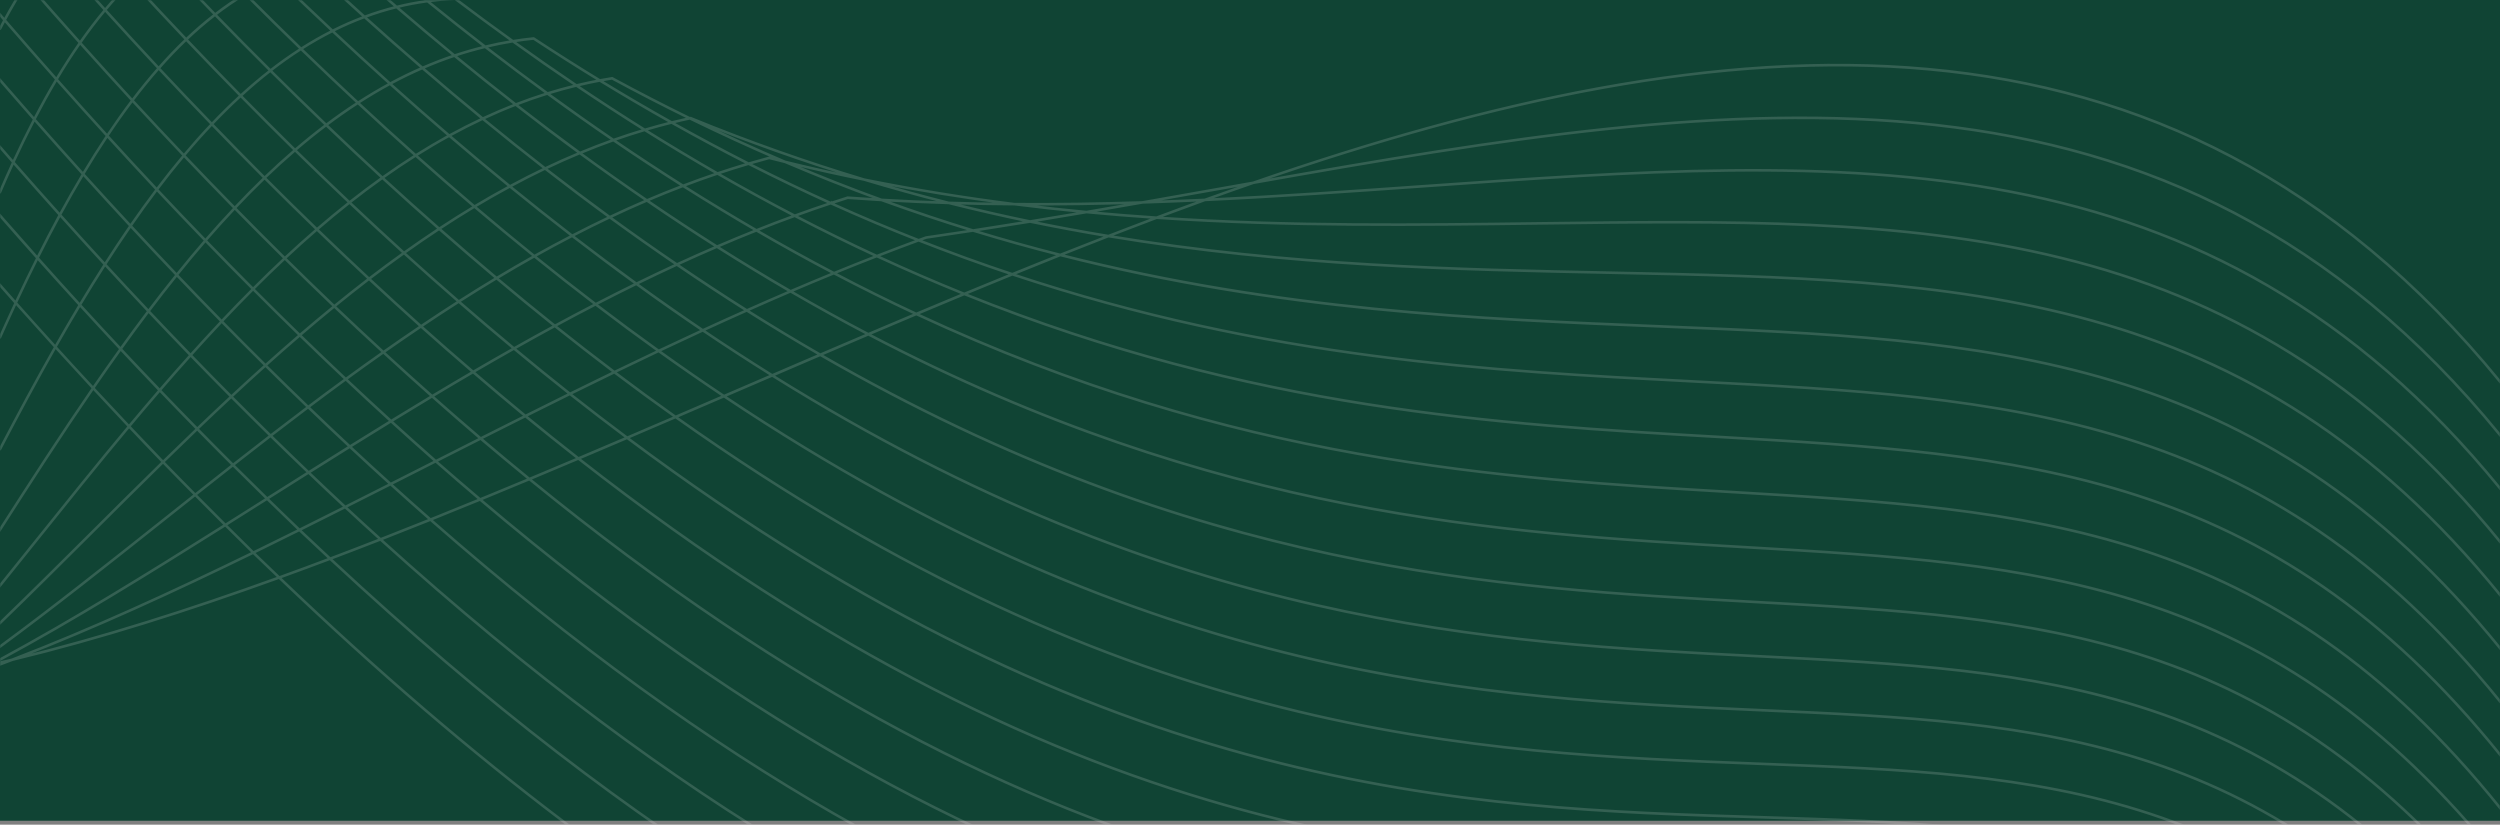 <?xml version="1.0"?>
<svg width="1440" height="475" xmlns="http://www.w3.org/2000/svg" xmlns:svg="http://www.w3.org/2000/svg">

 <rect width="100%" height="100%" fill="#808080" stroke="none"/>

 <g class="layer">
  <title>Layer 1</title>
  <rect fill="#104434" height="475" id="svg_1" width="1440" x="0" y="-2.25"/>
  <g id="svg_2" opacity="0.15">
   <mask height="475" id="mask0_707_7461" maskUnits="userSpaceOnUse" width="1440" x="0" y="0">
    <rect fill="#2F2D53" height="475" id="svg_3" width="1440"/>
   </mask>
   <g id="svg_4" mask="url(#mask0_707_7461)">
    <path d="m32.74,-90.45c6.75,-2.68 13.87,-4.31 21.12,-4.85c-5.96,-6.54 -11.92,-13.15 -17.93,-19.88c-10.2,-3.39 -19.65,-4.71 -28.44,-4.16c8.46,9.79 16.89,19.45 25.24,28.89m48.02,23.68c6.69,-2.22 13.62,-3.64 20.64,-4.21c-6.71,-6.96 -13.45,-14.05 -20.24,-21.27c-9.25,-2.3 -17.99,-3.13 -26.25,-2.62c8.67,9.55 17.29,18.91 25.85,28.1l0,0zm-18.89,8.75c5.79,-3.52 11.95,-6.39 18.37,-8.58c-8.59,-9.22 -17.24,-18.62 -25.95,-28.21c-7.26,0.5 -14.39,2.11 -21.16,4.78c9.64,10.89 19.22,21.57 28.74,32.01zm-16.99,12.62c5.13,-4.61 10.67,-8.75 16.55,-12.36c-9.54,-10.47 -19.14,-21.17 -28.8,-32.09c-6.4,2.61 -12.43,6.03 -17.93,10.2c10.14,11.68 20.2,23.1 30.19,34.25l-0.01,0zm84.44,2.31c6.48,-1.89 13.12,-3.16 19.83,-3.81c-7.55,-7.34 -15.13,-14.77 -22.77,-22.4c-7.88,-1.36 -15.9,-1.78 -23.89,-1.23c9.01,9.33 17.96,18.47 26.83,27.43l0,0.01zm-19.06,7.47c5.94,-2.98 12.14,-5.43 18.52,-7.32c-8.92,-9 -17.89,-18.18 -26.92,-27.54c-7.05,0.53 -14,1.91 -20.71,4.11c9.78,10.48 19.48,20.73 29.12,30.74l-0.01,0.01zm-17.75,10.75c5.48,-3.96 11.27,-7.48 17.3,-10.53c-9.65,-10.04 -19.37,-20.3 -29.18,-30.79c-6.43,2.17 -12.6,5.04 -18.41,8.56c10.17,11.16 20.27,22.09 30.29,32.76zm-16.54,13.76c5.08,-4.84 10.47,-9.34 16.14,-13.46c-10.02,-10.69 -20.13,-21.62 -30.32,-32.81c-5.88,3.61 -11.43,7.75 -16.56,12.36c10.32,11.55 20.57,22.86 30.74,33.91zm-15.43,16.47c4.73,-5.64 9.76,-11.03 15.07,-16.13c-10.18,-11.04 -20.43,-22.34 -30.75,-33.92c-5.38,4.86 -10.4,10.1 -15.03,15.67c10.32,11.71 20.55,23.17 30.71,34.38zm-14.45,18.88c4.58,-6.54 9.29,-12.71 14.13,-18.5c-10.15,-11.2 -20.39,-22.66 -30.71,-34.38c-4.91,5.94 -9.48,12.14 -13.71,18.58c10.17,11.68 20.27,23.11 30.29,34.3zm-13.58,21.06c4.31,-7.23 8.74,-14.11 13.29,-20.64c-10.01,-11.18 -20.11,-22.61 -30.28,-34.29c-4.34,6.61 -8.53,13.65 -12.57,21.14c9.93,11.5 19.78,22.76 29.55,33.79l0.01,0zm146.01,-64.85c6.15,-1.61 12.41,-2.78 18.72,-3.51c-8.48,-7.61 -16.99,-15.34 -25.6,-23.31c-7.09,-0.69 -14.22,-0.72 -21.31,-0.12c9.45,9.19 18.84,18.17 28.17,26.94l0.02,0zm-18.96,6.46c5.97,-2.54 12.11,-4.65 18.37,-6.32c-9.35,-8.78 -18.78,-17.79 -28.29,-27.04c-6.73,0.63 -13.4,1.88 -19.9,3.75c10.02,10.1 19.97,20.02 29.82,29.61zm-18.2,9.27c5.7,-3.41 11.62,-6.43 17.71,-9.05c-9.87,-9.63 -19.84,-19.56 -29.87,-29.67c-6.4,1.88 -12.61,4.31 -18.57,7.29c10.32,10.72 20.57,21.2 30.73,31.44l0,-0.01zm-17.44,11.88c5.43,-4.21 11.1,-8.09 16.99,-11.63c-10.16,-10.21 -20.41,-20.69 -30.75,-31.46c-6.04,3.05 -11.83,6.56 -17.32,10.52c10.45,11.12 20.81,21.98 31.08,32.58l0,-0.01zm-16.66,14.3c5.19,-4.94 10.61,-9.61 16.27,-14c-10.27,-10.57 -20.62,-21.43 -31.07,-32.57c-5.68,4.13 -11.07,8.63 -16.15,13.47c10.4,11.3 20.72,22.34 30.96,33.11l-0.01,-0.01zm-15.87,16.56c5.05,-5.73 10.22,-11.15 15.52,-16.21c-10.23,-10.75 -20.55,-21.79 -30.96,-33.12c-5.31,5.1 -10.35,10.48 -15.07,16.13c10.24,11.31 20.43,22.42 30.51,33.2zm-15.17,18.55c4.84,-6.36 9.78,-12.42 14.84,-18.17c-10.08,-10.78 -20.26,-21.89 -30.51,-33.19c-4.84,5.78 -9.55,11.95 -14.13,18.51c10,11.17 19.95,22.17 29.8,32.85zm-14.48,20.37c4.63,-6.91 9.35,-13.6 14.18,-19.97c-9.84,-10.67 -19.79,-21.67 -29.79,-32.83c-4.55,6.53 -8.98,13.41 -13.29,20.64c9.71,10.93 19.34,21.65 28.9,32.16l0,0zm-13.9,22.01c4.45,-7.44 8.99,-14.64 13.62,-21.6c-9.55,-10.47 -19.18,-21.19 -28.88,-32.14c-4.29,7.2 -8.45,14.76 -12.52,22.58c9.33,10.59 18.59,20.98 27.78,31.15l0,0.01zm-13.38,23.49c4.3,-7.9 8.67,-15.58 13.12,-23.04c-9.18,-10.17 -18.44,-20.55 -27.76,-31.14c-4.06,7.82 -8.01,15.9 -11.87,24.26c8.9,10.16 17.74,20.13 26.51,29.91l0,0.01zm194.04,-119.58c5.67,-1.4 11.39,-2.5 17.17,-3.3c-9.53,-7.75 -19.13,-15.72 -28.8,-23.9c-6.17,-0.16 -12.34,0.09 -18.48,0.74c10.11,9.06 20.15,17.88 30.11,26.46zm-18.47,5.69c5.86,-2.17 11.82,-4.03 17.88,-5.55c-9.98,-8.58 -20.04,-17.42 -30.18,-26.51c-6.34,0.71 -12.62,1.87 -18.79,3.47c10.45,9.8 20.81,19.33 31.09,28.59zm-18.46,8.06c5.83,-2.94 11.82,-5.56 17.93,-7.86c-10.29,-9.28 -20.67,-18.82 -31.13,-28.62c-6.28,1.66 -12.43,3.76 -18.41,6.28c10.63,10.34 21.17,20.4 31.61,30.19l0,0.01zm-18.12,10.34c5.77,-3.69 11.66,-7.05 17.66,-10.1c-10.46,-9.81 -21,-19.89 -31.64,-30.23c-6.1,2.62 -12.03,5.64 -17.73,9.04c10.66,10.7 21.23,21.13 31.71,31.27l0,0.02zm-17.67,12.47c5.63,-4.38 11.38,-8.44 17.24,-12.2c-10.49,-10.15 -21.06,-20.58 -31.72,-31.29c-5.9,3.53 -11.58,7.41 -17.02,11.61c10.59,10.9 21.09,21.52 31.5,31.86l0,0.02zm-17.14,14.49c5.48,-5.01 11.06,-9.74 16.75,-14.18c-10.42,-10.36 -20.92,-20.98 -31.5,-31.88c-5.66,4.39 -11.09,9.06 -16.27,14c10.43,10.95 20.78,21.64 31.02,32.05l0,0.01zm-16.61,16.34c5.32,-5.61 10.74,-10.94 16.25,-16.01c-10.26,-10.43 -20.6,-21.11 -31.03,-32.05c-5.3,5.05 -10.47,10.46 -15.52,16.21c10.19,10.88 20.28,21.45 30.3,31.83l0,0.02zm-16.1,18.03c5.17,-6.14 10.42,-12.04 15.77,-17.69c-10.03,-10.37 -20.11,-20.95 -30.3,-31.84c-5.06,5.76 -10.01,11.82 -14.85,18.18c9.88,10.7 19.67,21.16 29.38,31.35zm-15.61,19.59c5.02,-6.63 10.12,-13.03 15.3,-19.22c-9.72,-10.21 -19.51,-20.66 -29.37,-31.33c-4.83,6.38 -9.55,13.04 -14.17,19.98c9.48,10.4 18.91,20.64 28.24,30.58l0,-0.01zm-15.14,20.93c4.87,-7.03 9.81,-13.87 14.83,-20.52c-9.33,-9.94 -18.75,-20.16 -28.22,-30.55c-4.63,6.94 -9.17,14.14 -13.62,21.6c9.07,10.02 18.08,19.84 27.01,29.47zm-14.76,22.2c4.76,-7.43 9.58,-14.69 14.47,-21.78c-8.92,-9.61 -17.91,-19.43 -26.97,-29.45c-4.45,7.46 -8.82,15.14 -13.11,23.04c8.6,9.58 17.14,18.97 25.62,28.19l-0.01,0zm-14.45,23.33c4.66,-7.78 9.39,-15.41 14.17,-22.9c-8.46,-9.2 -16.99,-18.59 -25.57,-28.16c-4.3,7.93 -8.52,16.05 -12.67,24.36c8.06,9.05 16.09,17.95 24.07,26.7l0,0zm233.56,-148.56c5.02,-1.21 10.08,-2.25 15.23,-3.09c-10.81,-7.76 -21.7,-15.79 -32.67,-24.08c-5.15,0.2 -10.22,0.66 -15.22,1.31c10.98,8.91 21.87,17.53 32.66,25.86l0,0zm-17.7,5.09c5.61,-1.88 11.31,-3.52 17.08,-4.94c-10.8,-8.34 -21.71,-16.98 -32.7,-25.92c-5.8,0.79 -11.56,1.87 -17.24,3.26c11.05,9.49 22,18.69 32.85,27.6l0.01,0zm-18.46,7.09c5.88,-2.56 11.84,-4.86 17.9,-6.91c-10.86,-8.9 -21.82,-18.11 -32.88,-27.63c-6.07,1.51 -12.06,3.35 -17.93,5.53c11.06,9.96 22.04,19.63 32.91,29.01zm-18.65,9.06c5.95,-3.21 12,-6.16 18.14,-8.84c-10.88,-9.38 -21.86,-19.06 -32.93,-29.04c-6.13,2.28 -12.13,4.9 -17.97,7.83c11.02,10.32 21.94,20.34 32.76,30.05zm-18.52,11c5.93,-3.83 11.94,-7.42 18.06,-10.73c-10.83,-9.73 -21.75,-19.75 -32.76,-30.06c-6.06,3.06 -11.96,6.42 -17.68,10.08c10.89,10.53 21.68,20.77 32.38,30.71zm-18.28,12.76c5.86,-4.42 11.81,-8.58 17.85,-12.49c-10.7,-9.95 -21.5,-20.19 -32.39,-30.72c-5.86,3.76 -11.61,7.82 -17.25,12.2c10.69,10.62 21.28,20.96 31.79,31.01zm-17.95,14.46c5.76,-4.95 11.6,-9.67 17.54,-14.16c-10.49,-10.05 -21.08,-20.39 -31.77,-31c-5.69,4.43 -11.27,9.16 -16.74,14.2c10.4,10.56 20.74,20.93 30.97,30.96zm-17.57,15.96c5.65,-5.42 11.38,-10.64 17.19,-15.64c-10.23,-10.03 -20.56,-20.39 -30.96,-30.96c-5.52,5.06 -10.94,10.39 -16.26,16c10.09,10.44 20.1,20.64 30.03,30.6l0,0zm-17.19,17.39c5.54,-5.87 11.15,-11.56 16.83,-17.05c-9.91,-9.93 -19.92,-20.12 -30.01,-30.58c-5.34,5.64 -10.59,11.54 -15.75,17.69c9.72,10.23 19.37,20.2 28.93,29.94l0,0zm-16.89,18.68c5.44,-6.28 10.96,-12.39 16.55,-18.32c-9.57,-9.75 -19.2,-19.72 -28.91,-29.92c-5.19,6.18 -10.29,12.59 -15.3,19.22c9.29,9.91 18.51,19.58 27.66,29.02l0,0zm-16.53,19.82c5.34,-6.63 10.74,-13.11 16.21,-19.44c-9.15,-9.46 -18.36,-19.12 -27.65,-29c-5.02,6.64 -9.96,13.49 -14.83,20.53c8.82,9.49 17.58,18.79 26.27,27.91zm-16.27,20.85c5.26,-6.95 10.58,-13.77 15.96,-20.46c-8.69,-9.1 -17.43,-18.39 -26.24,-27.88c-4.89,7.08 -9.72,14.34 -14.47,21.78c8.3,9.02 16.56,17.88 24.75,26.56zm-16.05,21.77c5.2,-7.23 10.45,-14.36 15.75,-21.38c-8.19,-8.67 -16.43,-17.52 -24.72,-26.53c-4.79,7.49 -9.52,15.12 -14.19,22.9c7.77,8.52 15.48,16.82 23.16,25.01zm262.6,-151.63c4.23,-1.02 8.48,-1.94 12.76,-2.76c-12.38,-7.57 -24.88,-15.5 -37.49,-23.78c-3.8,0.38 -7.56,0.88 -11.28,1.47c12.1,8.69 24.11,17.04 36.01,25.07zm-16.7,4.59c5.29,-1.64 10.64,-3.12 16.04,-4.43c-11.91,-8.03 -23.93,-16.4 -36.07,-25.13c-5.16,0.83 -10.26,1.87 -15.3,3.07c11.89,9.17 23.66,18 35.33,26.49zm-18.29,6.37c5.84,-2.25 11.74,-4.31 17.7,-6.18c-11.67,-8.52 -23.46,-17.36 -35.36,-26.52c-5.79,1.4 -11.51,3.03 -17.13,4.9c11.7,9.6 23.3,18.86 34.79,27.8zm-19.01,8.12c6.09,-2.84 12.25,-5.47 18.47,-7.9c-11.49,-8.94 -23.1,-18.22 -34.81,-27.83c-6.07,2.04 -12.05,4.34 -17.94,6.9c11.53,9.93 22.97,19.54 34.29,28.83l-0.01,0zm-19.28,9.79c6.19,-3.39 12.45,-6.57 18.79,-9.55c-11.33,-9.29 -22.76,-18.91 -34.3,-28.85c-6.14,2.69 -12.2,5.63 -18.17,8.84c11.33,10.16 22.56,20.01 33.69,29.56l-0.01,0zm-19.31,11.37c6.21,-3.91 12.5,-7.62 18.86,-11.12c-11.13,-9.53 -22.36,-19.39 -33.69,-29.57c-6.12,3.31 -12.14,6.91 -18.08,10.73c11.07,10.29 22.04,20.27 32.91,29.96zm-19.19,12.87c6.18,-4.4 12.43,-8.59 18.76,-12.59c-10.87,-9.68 -21.83,-19.66 -32.9,-29.95c-6.04,3.91 -11.99,8.07 -17.85,12.48c10.74,10.29 21.42,20.35 31.99,30.06zm-18.96,14.2c6.12,-4.81 12.3,-9.45 18.55,-13.91c-10.56,-9.71 -21.24,-19.76 -32,-30.05c-5.94,4.48 -11.8,9.2 -17.57,14.15c10.44,10.24 20.78,20.17 31.02,29.81zm-18.76,15.51c6.06,-5.23 12.19,-10.3 18.37,-15.19c-10.24,-9.68 -20.58,-19.61 -30.99,-29.8c-5.81,4.99 -11.55,10.21 -17.2,15.64c10.02,10.04 19.96,19.82 29.82,29.35zm-18.51,16.64c5.98,-5.59 12.03,-11.03 18.15,-16.32c-9.86,-9.52 -19.79,-19.3 -29.81,-29.32c-5.69,5.47 -11.3,11.15 -16.83,17.04c9.56,9.75 19.06,19.29 28.49,28.6zm-18.28,17.68c5.91,-5.91 11.89,-11.69 17.92,-17.34c-9.42,-9.29 -18.91,-18.81 -28.48,-28.58c-5.59,5.93 -11.11,12.04 -16.55,18.32c9.11,9.42 18.14,18.62 27.11,27.6zm-18.1,18.65c5.87,-6.21 11.78,-12.3 17.75,-18.29c-8.97,-8.99 -18,-18.18 -27.09,-27.57c-5.47,6.32 -10.87,12.8 -16.21,19.45c8.57,8.97 17.09,17.78 25.55,26.41zm-17.89,19.46c5.8,-6.46 11.66,-12.82 17.56,-19.1c-8.44,-8.6 -16.95,-17.4 -25.52,-26.38c-5.38,6.68 -10.7,13.5 -15.96,20.46c8.03,8.49 16,16.83 23.92,25.01l0,0.01zm-17.78,20.2c5.77,-6.69 11.59,-13.3 17.45,-19.83c-7.91,-8.17 -15.88,-16.5 -23.91,-25c-5.3,7.03 -10.55,14.16 -15.75,21.4c7.46,7.97 14.85,15.74 22.21,23.42l0,0.01zm294.91,-154.11c3.2,-0.8 6.41,-1.55 9.65,-2.25c-14.52,-7.11 -29.18,-14.67 -44,-22.69c-2.13,0.34 -4.25,0.7 -6.37,1.1c13.71,8.35 27.28,16.3 40.72,23.83l0,0.01zm-15.51,4.23c4.9,-1.45 9.83,-2.81 14.79,-4.06c-13.44,-7.55 -27.01,-15.51 -40.73,-23.87c-4.31,0.81 -8.59,1.72 -12.83,2.74c13.06,8.79 25.98,17.18 38.77,25.18l0,0.01zm-18.03,5.86c5.76,-2.03 11.56,-3.93 17.4,-5.68c-12.8,-8.01 -25.73,-16.42 -38.8,-25.21c-5.42,1.31 -10.78,2.79 -16.09,4.43c12.62,9.19 25.11,18.01 37.49,26.46zm-19.36,7.45c6.21,-2.57 12.47,-4.99 18.78,-7.24c-12.37,-8.44 -24.88,-17.28 -37.51,-26.49c-5.98,1.86 -11.9,3.92 -17.74,6.18c12.27,9.53 24.43,18.72 36.47,27.55l0,0zm-19.99,8.91c6.42,-3.07 12.91,-5.97 19.45,-8.68c-12.03,-8.81 -24.19,-18 -36.47,-27.57c-6.24,2.41 -12.41,5.05 -18.51,7.9c11.96,9.8 23.8,19.24 35.52,28.35l0.01,0zm-20.29,10.31c6.53,-3.53 13.12,-6.89 19.78,-10.08c-11.71,-9.1 -23.55,-18.55 -35.51,-28.36c-6.33,2.97 -12.6,6.15 -18.81,9.55c11.63,9.96 23.14,19.59 34.54,28.89l0,0zm-20.42,11.61c6.59,-3.95 13.24,-7.74 19.94,-11.36c-11.39,-9.29 -22.9,-18.92 -34.52,-28.88c-6.37,3.49 -12.66,7.2 -18.87,11.11c11.25,10.02 22.4,19.73 33.45,29.13zm-20.32,12.79c6.57,-4.33 13.19,-8.5 19.87,-12.52c-11.03,-9.38 -22.17,-19.08 -33.43,-29.12c-6.34,4 -12.6,8.19 -18.77,12.6c10.89,9.99 21.64,19.63 32.33,29.04zm-20.29,13.91c6.56,-4.68 13.18,-9.23 19.85,-13.63c-10.68,-9.4 -21.44,-19.04 -32.31,-29.03c-6.26,4.45 -12.44,9.09 -18.56,13.91c10.44,9.84 20.79,19.46 31.02,28.75zm-20.11,14.88c6.51,-4.99 13.08,-9.85 19.7,-14.58c-10.23,-9.29 -20.56,-18.87 -30.98,-28.74c-6.19,4.89 -12.32,9.95 -18.38,15.19c9.97,9.64 19.86,19.02 29.66,28.13l0,0zm-20.04,15.84c6.49,-5.29 13.04,-10.47 19.64,-15.55c-9.81,-9.13 -19.69,-18.5 -29.65,-28.11c-6.11,5.28 -12.16,10.72 -18.14,16.32c9.46,9.34 18.85,18.48 28.16,27.37l-0.01,-0.03zm-19.85,16.62c6.44,-5.53 12.93,-10.96 19.46,-16.3c-9.29,-8.86 -18.68,-18 -28.12,-27.31c-6.04,5.65 -12.01,11.43 -17.93,17.35c8.93,8.96 17.8,17.72 26.6,26.27l-0.01,-0.01zm-19.77,17.39c6.42,-5.76 12.89,-11.45 19.42,-17.07c-8.79,-8.55 -17.64,-17.29 -26.57,-26.24c-5.97,5.98 -11.89,12.08 -17.75,18.3c8.34,8.51 16.64,16.85 24.9,25.01zm-19.68,18c6.39,-5.95 12.83,-11.84 19.31,-17.67c-8.23,-8.15 -16.52,-16.47 -24.87,-24.98c-5.9,6.26 -11.76,12.62 -17.57,19.09c7.75,8.01 15.46,15.87 23.11,23.57l0.02,-0.01zm-19.66,18.57c6.39,-6.12 12.81,-12.19 19.28,-18.22c-7.64,-7.68 -15.34,-15.52 -23.08,-23.53c-5.86,6.53 -11.68,13.14 -17.45,19.84c7.13,7.44 14.21,14.74 21.25,21.91zm338.68,-153.68c13.51,3.32 26.91,6.35 40.21,9.09c-30.13,-9.21 -60.88,-20.07 -92.28,-32.83c17.58,8.54 34.94,16.45 52.07,23.74l0,0zm-21.07,1.01c3.92,-1.15 7.84,-2.25 11.79,-3.3l0.05,0l0.06,0c2.03,0.52 4.06,1.03 6.09,1.53c-17.09,-7.33 -34.39,-15.28 -51.9,-23.83c-3.27,0.7 -6.51,1.45 -9.74,2.26c14.72,8.24 29.27,16.02 43.65,23.34l0,0zm-17.92,5.65c5.7,-1.92 11.44,-3.74 17.21,-5.44c-14.39,-7.33 -28.94,-15.12 -43.66,-23.38c-5,1.24 -9.95,2.59 -14.87,4.05c13.93,8.7 27.71,16.96 41.32,24.77zm-19.84,7.11c6.36,-2.42 12.76,-4.72 19.2,-6.9c-13.62,-7.83 -27.39,-16.09 -41.32,-24.79c-5.86,1.75 -11.68,3.64 -17.45,5.67c13.35,9.09 26.54,17.76 39.59,26.02l-0.02,0zm-20.82,8.41c6.7,-2.87 13.45,-5.6 20.24,-8.19c-13.04,-8.26 -26.23,-16.93 -39.57,-26.03c-6.33,2.25 -12.61,4.66 -18.82,7.24c12.87,9.4 25.59,18.39 38.16,26.98l-0.01,0zm-21.4,9.63c6.91,-3.26 13.86,-6.4 20.85,-9.4c-12.58,-8.61 -25.29,-17.61 -38.13,-26.99c-6.56,2.73 -13.06,5.62 -19.49,8.69c12.39,9.6 24.65,18.84 36.78,27.7l-0.01,0zm-21.61,10.71c6.99,-3.62 14.02,-7.1 21.1,-10.47c-12.12,-8.85 -24.37,-18.09 -36.76,-27.71c-6.66,3.19 -13.26,6.54 -19.8,10.07c11.93,9.71 23.75,19.08 35.46,28.11zm-21.8,11.74c7.06,-3.95 14.16,-7.78 21.32,-11.49c-11.7,-9.02 -23.51,-18.39 -35.45,-28.11c-6.72,3.62 -13.37,7.41 -19.96,11.36c11.48,9.74 22.84,19.16 34.09,28.24zm-21.76,12.64c7.05,-4.24 14.15,-8.37 21.31,-12.39c-11.25,-9.08 -22.61,-18.49 -34.09,-28.23c-6.69,4.01 -13.31,8.19 -19.87,12.52c10.97,9.67 21.85,19.04 32.65,28.1zm-21.78,13.49c7.06,-4.51 14.17,-8.92 21.31,-13.22c-10.77,-9.05 -21.66,-18.41 -32.64,-28.08c-6.68,4.4 -13.31,8.94 -19.88,13.63c10.51,9.52 20.92,18.74 31.21,27.67zm-21.76,14.26c7.06,-4.75 14.17,-9.41 21.33,-13.99c-10.3,-8.95 -20.69,-18.16 -31.16,-27.65c-6.63,4.74 -13.2,9.6 -19.72,14.6c9.92,9.24 19.79,18.31 29.55,27.04zm-21.66,14.9c7.03,-4.95 14.11,-9.82 21.23,-14.62c-9.74,-8.73 -19.6,-17.79 -29.52,-27.02c-6.6,5.06 -13.15,10.24 -19.64,15.53c9.39,8.96 18.69,17.62 27.93,26.12l0,-0.01zm-21.66,15.52c7.04,-5.14 14.12,-10.22 21.25,-15.23c-9.24,-8.49 -18.53,-17.14 -27.91,-26.08c-6.53,5.33 -13.02,10.77 -19.46,16.3c8.77,8.54 17.48,16.88 26.12,25.02l0,-0.01zm-21.67,16.08c7.05,-5.31 14.14,-10.57 21.27,-15.78c-8.64,-8.13 -17.34,-16.46 -26.1,-24.98c-6.53,5.61 -13,11.3 -19.43,17.07c8.15,8.07 16.23,15.97 24.26,23.7l0,-0.01zm-21.62,16.48c7.04,-5.42 14.11,-10.81 21.22,-16.17c-8.02,-7.72 -16.1,-15.6 -24.23,-23.66c-6.48,5.82 -12.92,11.71 -19.31,17.67c7.48,7.53 14.92,14.92 22.32,22.17l0,-0.01zm-21.68,16.85c7.06,-5.53 14.15,-11.04 21.28,-16.54c-7.38,-7.23 -14.8,-14.61 -22.28,-22.14c-6.47,6.02 -12.9,12.1 -19.3,18.22c6.81,6.95 13.57,13.77 20.3,20.47l0,-0.01zm412.31,-150.86c11.28,0.35 22.5,0.57 33.65,0.67c-25.28,-3.28 -50.97,-7.4 -77.07,-12.54c14.62,4.33 29.1,8.28 43.42,11.88l0,-0.01zm-38.7,-1.73c12.18,0.71 24.28,1.26 36.31,1.64c-15.32,-3.88 -30.81,-8.18 -46.47,-12.88c-14.04,-2.84 -28.21,-5.98 -42.49,-9.45c17.78,7.53 35.34,14.44 52.65,20.71l0,-0.02zm-29.26,1.85c3.2,-1.06 6.41,-2.1 9.63,-3.12l0.04,0l0.04,0c5.95,0.43 11.89,0.82 17.79,1.18c-17.74,-6.47 -35.73,-13.58 -53.95,-21.33c-3.02,-0.74 -6.04,-1.49 -9.07,-2.26c-3.74,0.99 -7.47,2.04 -11.18,3.13c15.76,8 31.32,15.48 46.7,22.42l0,-0.02zm-20.79,7.26c6.66,-2.43 13.36,-4.77 20.08,-7c-15.37,-6.97 -30.94,-14.45 -46.7,-22.45c-5.79,1.71 -11.55,3.52 -17.28,5.44c14.81,8.5 29.44,16.5 43.9,24.01zm-22.07,8.4c7.1,-2.83 14.24,-5.55 21.42,-8.17c-14.45,-7.53 -29.09,-15.54 -43.89,-24.03c-6.46,2.18 -12.88,4.48 -19.26,6.91c14.08,8.89 27.99,17.32 41.73,25.29zm-22.72,9.39c7.34,-3.15 14.72,-6.2 22.12,-9.16c-13.74,-7.98 -27.64,-16.41 -41.71,-25.3c-6.81,2.59 -13.57,5.32 -20.28,8.18c13.45,9.19 26.74,17.95 39.87,26.28zm-23.1,10.28c7.49,-3.44 15,-6.79 22.54,-10.04c-13.13,-8.33 -26.42,-17.09 -39.86,-26.29c-7.01,3 -13.97,6.13 -20.88,9.41c12.88,9.39 25.62,18.36 38.21,26.92l-0.01,0zm-23.33,11.09c7.57,-3.7 15.17,-7.32 22.8,-10.84c-12.59,-8.59 -25.32,-17.56 -38.19,-26.93c-7.09,3.36 -14.13,6.85 -21.13,10.47c12.31,9.47 24.49,18.58 36.53,27.3l-0.01,0zm-23.45,11.81c7.62,-3.94 15.27,-7.79 22.95,-11.57c-12.04,-8.72 -24.21,-17.82 -36.51,-27.3c-7.15,3.71 -14.26,7.54 -21.31,11.5c11.74,9.48 23.37,18.6 34.87,27.37l0,0zm-23.5,12.44c7.64,-4.13 15.31,-8.2 23.01,-12.19c-11.5,-8.78 -23.12,-17.9 -34.85,-27.36c-7.15,4.02 -14.26,8.14 -21.31,12.39c11.15,9.36 22.2,18.41 33.15,27.17l0,-0.01zm-23.52,13.01c7.65,-4.31 15.33,-8.56 23.04,-12.75c-10.93,-8.73 -21.98,-17.78 -33.13,-27.17c-7.16,4.31 -14.28,8.71 -21.35,13.23c10.59,9.18 21.07,18.08 31.45,26.7l-0.01,-0.01zm-23.56,13.52c7.66,-4.47 15.36,-8.89 23.1,-13.25c-10.37,-8.61 -20.84,-17.5 -31.4,-26.68c-7.15,4.57 -14.26,9.23 -21.33,13.99c9.96,8.92 19.83,17.53 29.64,25.94l-0.01,0zm-23.6,13.97c7.68,-4.61 15.39,-9.18 23.15,-13.7c-9.79,-8.42 -19.65,-17.02 -29.62,-25.92c-7.12,4.8 -14.2,9.67 -21.24,14.61c9.31,8.56 18.55,16.9 27.71,25.01l0,0zm-23.66,14.35c7.71,-4.72 15.44,-9.42 23.21,-14.08c-9.15,-8.11 -18.38,-16.44 -27.67,-24.99c-7.13,5.01 -14.21,10.09 -21.26,15.24c8.64,8.12 17.22,16.07 25.73,23.84l-0.01,-0.01zm-23.72,14.67c7.72,-4.82 15.48,-9.62 23.28,-14.4c-8.49,-7.74 -17.05,-15.67 -25.68,-23.81c-7.13,5.21 -14.22,10.47 -21.27,15.78c7.94,7.64 15.83,15.12 23.67,22.43l0,0zm-23.78,14.89c7.75,-4.88 15.52,-9.75 23.33,-14.62c-7.82,-7.3 -15.7,-14.76 -23.63,-22.4c-7.11,5.36 -14.18,10.75 -21.23,16.18c7.23,7.08 14.41,14.02 21.54,20.85l-0.01,-0.01zm-23.9,15.07c7.79,-4.92 15.6,-9.85 23.46,-14.8c-7.11,-6.79 -14.27,-13.72 -21.49,-20.8c-7.13,5.49 -14.22,11.01 -21.28,16.55c6.49,6.45 12.93,12.83 19.33,19.06l-0.02,-0.01zm471.92,-164.99c9.6,-1.64 19.16,-3.29 28.7,-4.96c-21.7,0.66 -43.64,1.01 -65.83,0.92c12.47,1.54 24.85,2.88 37.13,4.04zm-32.48,5.43c10.23,-1.67 20.42,-3.38 30.57,-5.11c-13.05,-1.25 -26.22,-2.71 -39.51,-4.38c-11.77,-0.08 -23.61,-0.29 -35.52,-0.63c14.98,3.73 29.8,7.1 44.46,10.12zm-32.81,5.2c10.51,-1.62 20.98,-3.28 31.41,-4.98c-14.97,-3.11 -30.12,-6.58 -45.43,-10.41c-12.26,-0.39 -24.58,-0.93 -36.98,-1.62c17.22,6.23 34.22,11.9 51,17.01zm-31.37,5.6c1.43,-0.52 2.85,-1.04 4.28,-1.56l0.02,0l0.03,0c8.65,-1.25 17.29,-2.53 25.9,-3.85c-16.98,-5.22 -34.19,-10.97 -51.62,-17.28c-6.46,-0.39 -12.95,-0.81 -19.45,-1.28c-3.02,0.96 -6.03,1.94 -9.04,2.93c16.86,7.6 33.48,14.61 49.88,21.04zm-24.08,9.11c7.77,-3.03 15.56,-5.97 23.37,-8.85c-16.4,-6.46 -33.03,-13.49 -49.88,-21.09c-6.74,2.24 -13.47,4.58 -20.16,7.01c15.76,8.19 31.32,15.83 46.67,22.93zm-24.67,9.83c7.98,-3.26 15.99,-6.45 24.01,-9.58c-15.35,-7.11 -30.9,-14.75 -46.66,-22.94c-7.19,2.62 -14.35,5.34 -21.48,8.17c14.91,8.64 29.62,16.75 44.13,24.35zm-25.01,10.46c8.11,-3.47 16.25,-6.87 24.4,-10.21c-14.52,-7.62 -29.22,-15.74 -44.11,-24.36c-7.42,2.95 -14.8,6 -22.16,9.16c14.14,8.94 28.1,17.41 41.88,25.41l-0.01,0zm-25.2,11c8.19,-3.65 16.4,-7.23 24.62,-10.75c-13.77,-8 -27.72,-16.47 -41.85,-25.42c-7.55,3.25 -15.08,6.59 -22.57,10.04c13.43,9.14 26.7,17.85 39.81,26.13l-0.01,0zm-25.35,11.46c8.24,-3.79 16.5,-7.53 24.79,-11.21c-13.1,-8.26 -26.36,-16.97 -39.77,-26.13c-7.65,3.52 -15.26,7.14 -22.83,10.84c12.76,9.23 25.37,18.06 37.83,26.5l-0.02,0zm-25.42,11.86c8.27,-3.91 16.57,-7.78 24.89,-11.62c-12.45,-8.41 -25.04,-17.24 -37.78,-26.49c-7.7,3.77 -15.35,7.62 -22.97,11.57c12.09,9.22 24.04,18.06 35.87,26.54l-0.01,0zm-25.51,12.21c8.31,-4.02 16.64,-8.01 24.99,-11.96c-11.81,-8.48 -23.76,-17.32 -35.83,-26.53c-7.71,3.98 -15.38,8.05 -23.02,12.19c11.41,9.09 22.7,17.86 33.87,26.3l-0.01,0zm-25.57,12.51c8.33,-4.11 16.69,-8.2 25.08,-12.26c-11.16,-8.43 -22.44,-17.2 -33.84,-26.3c-7.72,4.19 -15.4,8.44 -23.04,12.76c10.69,8.88 21.3,17.51 31.8,25.8zm-25.66,12.75c8.36,-4.18 16.75,-8.35 25.16,-12.51c-10.48,-8.28 -21.09,-16.91 -31.78,-25.78c-7.73,4.37 -15.44,8.78 -23.11,13.25c9.99,8.58 19.92,16.98 29.73,25.04l0,0zm-25.77,12.96c8.41,-4.23 16.83,-8.47 25.28,-12.7c-9.79,-8.06 -19.72,-16.44 -29.69,-25.01c-7.76,4.52 -15.47,9.09 -23.16,13.71c9.26,8.18 18.47,16.24 27.58,23.99l-0.01,0.01zm-25.86,13.09c8.45,-4.27 16.91,-8.56 25.39,-12.84c-9.1,-7.75 -18.3,-15.8 -27.54,-23.99c-7.78,4.67 -15.52,9.36 -23.22,14.09c8.52,7.74 16.98,15.35 25.37,22.73l0,0.01zm-26,13.17c5.87,-2.97 11.74,-5.94 17.63,-8.92l7.89,-4c-8.37,-7.37 -16.83,-14.98 -25.34,-22.71c-7.8,4.78 -15.57,9.58 -23.3,14.4c7.76,7.22 15.47,14.3 23.12,21.22l0,0.01zm-26.16,13.21c8.53,-4.29 17.09,-8.61 25.68,-12.96c-7.63,-6.91 -15.32,-13.98 -23.06,-21.21c-7.82,4.87 -15.59,9.74 -23.33,14.62c6.94,6.61 13.85,13.16 20.71,19.54l0,0.01zm-26.36,13.17c8.6,-4.28 17.22,-8.59 25.88,-12.94c-6.85,-6.37 -13.76,-12.91 -20.68,-19.53c-7.86,4.94 -15.68,9.88 -23.47,14.8c6.13,5.96 12.22,11.91 18.27,17.67zm521.48,-190.03c8.3,-3 16.6,-5.95 24.88,-8.84l-16.07,2.86c-13.65,2.42 -27.37,4.85 -41.16,7.29c10.84,-0.37 21.63,-0.81 32.35,-1.31zm-27.87,10.26c8.76,-3.29 17.51,-6.51 26.25,-9.67c-11.36,0.53 -22.8,0.98 -34.3,1.36c-10.08,1.77 -20.19,3.52 -30.33,5.25c12.9,1.2 25.69,2.22 38.38,3.06zm-27.72,10.58c8.87,-3.43 17.73,-6.81 26.58,-10.15c-12.95,-0.87 -26,-1.93 -39.16,-3.17c-10.34,1.77 -20.71,3.5 -31.11,5.21c14.71,3.02 29.28,5.72 43.69,8.1l0,0.01zm-27.71,10.86c8.94,-3.55 17.86,-7.05 26.78,-10.5c-14.56,-2.43 -29.29,-5.17 -44.18,-8.23c-10.52,1.71 -21.08,3.39 -31.67,5.03c16.57,5.04 32.92,9.6 49.07,13.69l0,0.01zm-27.62,11.1c8.95,-3.63 17.89,-7.23 26.82,-10.8c-16.26,-4.14 -32.74,-8.76 -49.42,-13.85c-8.95,1.37 -17.93,2.71 -26.92,4.01c-1.24,0.45 -2.48,0.9 -3.71,1.36c18.01,7.07 35.75,13.5 53.23,19.28zm-27.65,11.34c8.98,-3.72 17.96,-7.4 26.92,-11.04c-17.47,-5.82 -35.21,-12.27 -53.23,-19.33c-7.82,2.88 -15.64,5.84 -23.43,8.86c16.82,7.78 33.41,14.95 49.75,21.52l-0.01,-0.01zm-27.62,11.52c8.99,-3.77 17.97,-7.53 26.96,-11.26c-16.34,-6.59 -32.92,-13.76 -49.74,-21.53c-8.03,3.13 -16.06,6.32 -24.06,9.59c15.84,8.32 31.46,16.06 46.85,23.22l-0.01,-0.02zm-27.64,11.68c9,-3.82 18,-7.63 27,-11.41c-15.39,-7.19 -31,-14.92 -46.82,-23.21c-8.17,3.33 -16.31,6.74 -24.44,10.21c14.98,8.68 29.73,16.83 44.28,24.43l-0.02,-0.02zm-27.65,11.81c9.02,-3.86 18.05,-7.72 27.07,-11.55c-14.55,-7.63 -29.29,-15.77 -44.23,-24.42c-8.24,3.52 -16.46,7.11 -24.65,10.76c14.11,8.9 28.05,17.31 41.82,25.23l-0.01,-0.02zm-27.69,11.88c9.02,-3.88 18.06,-7.76 27.11,-11.64c-13.76,-7.93 -27.69,-16.34 -41.8,-25.21c-8.29,3.69 -16.56,7.43 -24.81,11.23c13.34,9.02 26.5,17.52 39.51,25.65l-0.01,-0.03zm-27.78,11.96l5.34,-2.3c7.28,-3.14 14.58,-6.28 21.88,-9.42c-13,-8.13 -26.14,-16.63 -39.45,-25.63c-8.33,3.83 -16.64,7.71 -24.92,11.63c12.53,9 24.91,17.58 37.16,25.75l-0.01,-0.03zm-27.87,11.99c9.1,-3.91 18.2,-7.82 27.31,-11.75c-12.24,-8.19 -24.61,-16.76 -37.13,-25.71c-8.36,3.96 -16.69,7.95 -25.01,11.97c11.75,8.87 23.36,17.37 34.84,25.52l-0.01,-0.03zm-27.91,12c9.12,-3.9 18.25,-7.81 27.39,-11.74c-11.48,-8.14 -23.08,-16.63 -34.8,-25.47c-8.39,4.06 -16.76,8.15 -25.1,12.27c10.96,8.63 21.78,16.9 32.51,24.94zm-28.05,11.92c9.16,-3.88 18.34,-7.78 27.53,-11.71c-10.73,-8.02 -21.53,-16.28 -32.47,-24.92c-8.42,4.16 -16.82,8.33 -25.19,12.51c10.15,8.33 20.17,16.32 30.13,24.12zm-28.22,11.86c9.21,-3.84 18.44,-7.72 27.69,-11.64c-9.95,-7.8 -19.96,-15.77 -30.09,-24.09c-8.45,4.22 -16.87,8.46 -25.28,12.7c9.32,7.93 18.53,15.55 27.68,23.03zm-28.39,11.75c9.27,-3.8 18.56,-7.64 27.87,-11.52c-9.15,-7.47 -18.34,-15.08 -27.65,-23c-8.49,4.28 -16.95,8.56 -25.39,12.85c8.47,7.41 16.84,14.61 25.17,21.67l0,0zm-28.6,11.6c9.34,-3.75 18.7,-7.54 28.08,-11.39c-8.32,-7.05 -16.68,-14.24 -25.12,-21.66l-8.09,4.11l-17.44,8.83c7.58,6.85 15.1,13.56 22.57,20.11l0,0zm-28.77,11.39c9.39,-3.67 18.8,-7.39 28.25,-11.18c-7.46,-6.55 -14.97,-13.24 -22.52,-20.08c-8.59,4.35 -17.16,8.67 -25.7,12.96c6.7,6.23 13.36,12.33 19.97,18.3l0,0zm-29.02,11.14c9.47,-3.58 18.97,-7.22 28.51,-10.95c-6.61,-5.98 -13.25,-12.04 -19.92,-18.25c-8.66,4.36 -17.29,8.68 -25.89,12.96c5.8,5.52 11.55,10.88 17.3,16.24l0,0zm-29.85,11.02c-4.83,-4.62 -9.64,-9.19 -14.51,-13.93c-45.94,22.4 -90.98,43.09 -135.07,60.21c48.65,-11.97 98.64,-27.87 149.58,-46.28l0,0zm-14.03,-14.15c4.88,4.75 9.7,9.34 14.55,13.98c9.57,-3.46 19.17,-7.01 28.8,-10.66c-5.73,-5.34 -11.47,-10.69 -17.26,-16.2c-8.72,4.34 -17.42,8.63 -26.09,12.88zm-16.13,-15.95c5.26,5.23 10.53,10.5 15.74,15.58c8.68,-4.23 17.38,-8.51 26.11,-12.86c-6.03,-5.77 -12.12,-11.69 -18.22,-17.63l-2.39,1.51c-7.11,4.48 -14.2,8.94 -21.25,13.39l0.01,0.01zm-17.39,-17.43c5.7,5.78 11.38,11.47 17.03,17.07c7.1,-4.47 14.22,-8.96 21.36,-13.48l2.26,-1.44c-6.38,-6.22 -12.81,-12.58 -19.27,-19.01c-7.16,5.61 -14.29,11.23 -21.38,16.85l0,0.01zm-18.56,-18.91c6.11,6.32 12.16,12.43 18.21,18.56c7.09,-5.62 14.22,-11.24 21.38,-16.86c-6.72,-6.69 -13.47,-13.5 -20.26,-20.42c-6.48,6.2 -12.93,12.44 -19.33,18.71l0,0.01zm-19.58,-20.51c6.44,6.8 12.88,13.57 19.25,20.16c6.41,-6.27 12.85,-12.51 19.33,-18.72c-7.04,-7.18 -14.11,-14.48 -21.22,-21.89c-5.84,6.75 -11.63,13.56 -17.38,20.44l0.02,0.01zm-20.69,-22.08c6.8,7.32 13.6,14.6 20.32,21.72c5.75,-6.86 11.54,-13.68 17.36,-20.44c-7.35,-7.68 -14.73,-15.45 -22.17,-23.4c-5.22,7.27 -10.39,14.64 -15.52,22.11l0.01,0.01zm-21.76,-23.7c7.18,7.9 14.32,15.68 21.42,23.32c5.14,-7.45 10.31,-14.82 15.54,-22.11c-7.67,-8.19 -15.36,-16.49 -23.12,-24.98c-4.68,7.79 -9.3,15.71 -13.86,23.75l0.02,0.02zm-22.87,-25.42c7.55,8.48 15.05,16.82 22.51,25.02c4.56,-8.03 9.17,-15.95 13.84,-23.75c-7.97,-8.72 -15.99,-17.61 -24.07,-26.67c-4.15,8.31 -8.25,16.77 -12.28,25.4zm-9.35,-302.4c2.36,2.74 4.71,5.46 7.06,8.18c8.98,-0.62 18.63,0.71 29.06,4.18l0.06,0.02l0.04,0.05c6.11,6.85 12.19,13.6 18.24,20.24c8.44,-0.57 17.38,0.26 26.86,2.62l0.07,0.02l0.05,0.05c6.91,7.33 13.77,14.54 20.59,21.63c8.18,-0.59 16.41,-0.18 24.48,1.23l0.08,0l0.05,0.05c7.77,7.76 15.48,15.31 23.16,22.77c7.29,-0.65 14.63,-0.62 21.92,0.09l0.08,0l0.05,0.06c8.74,8.09 17.4,15.95 26.01,23.66c6.33,-0.7 12.7,-0.96 19.07,-0.8l0.08,0l0.06,0.06c9.82,8.32 19.57,16.41 29.25,24.26c5.18,-0.7 10.45,-1.18 15.81,-1.39l0.09,0l0.06,0.05c11.15,8.45 22.2,16.59 33.15,24.44c3.94,-0.63 7.9,-1.15 11.91,-1.56l0.08,0l0.07,0.05c12.8,8.41 25.48,16.45 38.04,24.11c2.33,-0.43 4.67,-0.84 7.02,-1.22l0.08,0l0.07,0.03c15.03,8.15 29.91,15.82 44.63,23.01l0.44,-0.1l0.07,0l0.06,0.03c34.04,13.93 67.33,25.6 99.88,35.39c29.38,5.93 58.24,10.56 86.6,14.15c24.86,0.17 49.4,-0.23 73.64,-1.01c14.97,-2.63 29.87,-5.26 44.69,-7.91l19.12,-3.4c269.74,-93.41 527.04,-119.34 718.16,114.34l0,0.77c-190.26,-233.02 -446.31,-208.22 -714.94,-115.71c278.21,-49.27 525.28,-86.27 714.94,145.7l0,0.77c-190.27,-233.11 -438.49,-194.97 -718.02,-145.39c-8.74,3.02 -17.49,6.12 -26.26,9.3c42.48,-2.02 83.98,-4.96 124.47,-7.83c244.14,-17.28 451.7,-31.96 619.81,173.84l0,0.79c-168.04,-206.1 -375.6,-191.42 -619.77,-174.12c-41.02,2.91 -83.06,5.89 -126.13,7.9c-8.9,3.22 -17.82,6.5 -26.75,9.83c76.67,5.05 149.48,4.1 218.61,3.19c218.38,-2.85 400.48,-5.18 554.04,183.15l0,0.78c-153.51,-188.61 -335.63,-186.28 -554.04,-183.43c-69.49,0.91 -142.66,1.86 -219.74,-3.27c-8.93,3.35 -17.87,6.76 -26.82,10.23c103.62,17.12 199.27,19.1 288.09,20.94c201.5,4.17 367.87,7.62 512.52,185.4l0,0.79c-144.61,-178.05 -310.99,-181.52 -512.53,-185.69c-89.09,-1.84 -185.04,-3.82 -289.01,-21.08c-8.97,3.48 -17.94,6.99 -26.92,10.55c126.57,32.06 240.28,36.68 343.86,40.9c189.84,7.71 345.71,14.06 484.6,185.21l0,0.78c-138.86,-171.43 -294.74,-177.77 -484.61,-185.47c-103.8,-4.22 -217.76,-8.85 -344.65,-41.08c-8.97,3.57 -17.94,7.18 -26.91,10.84c147.01,48.75 275.68,55.45 391.04,61.45c181.47,9.41 330,17.15 465.12,184.16l0,0.78c-135.11,-167.29 -283.64,-175.03 -465.16,-184.46c-115.54,-6 -244.44,-12.72 -391.74,-61.66c-8.99,3.65 -17.99,7.34 -26.98,11.07c165.78,66.63 307.35,74.81 432.53,82.01c175.39,10.1 318.65,18.37 451.35,182.92l0,0.79c-132.69,-164.82 -275.94,-173.1 -451.38,-183.2c-125.34,-7.2 -267.12,-15.4 -433.18,-82.24c-9,3.73 -18,7.49 -27,11.28c183.37,85.34 336.32,94.42 470.01,102.33c170.91,10.12 310.33,18.41 441.55,181.7l0,0.79c-131.22,-163.57 -270.64,-171.86 -441.58,-181.98c-133.84,-7.94 -286.98,-17.02 -470.61,-102.58c-9.01,3.79 -18.03,7.59 -27.04,11.43c200.08,104.64 363.32,114.15 504.53,122.35c167.62,9.73 304.23,17.7 434.7,180.64l0,0.79c-130.47,-163.22 -267.09,-171.19 -434.72,-180.93c-141.36,-8.21 -304.78,-17.73 -505.11,-122.6c-9.04,3.84 -18.07,7.7 -27.1,11.57c216.15,124.41 388.81,133.92 536.88,142.04c165.19,9.07 299.8,16.5 430.05,179.78l0,0.79c-130.25,-163.56 -264.85,-170.99 -430.08,-180.06c-148.2,-8.14 -321.02,-17.66 -537.43,-142.29c-9.05,3.88 -18.09,7.76 -27.13,11.65c231.7,144.49 413.14,153.66 567.52,161.43c163.48,8.22 296.67,14.96 427.12,179.14l0,0.79c-130.47,-164.45 -263.63,-171.19 -427.14,-179.42c-154.52,-7.78 -336.13,-16.96 -568.06,-161.72c-7.42,3.19 -14.83,6.38 -22.23,9.57l-5.01,2.16c246.88,164.94 436.58,173.43 596.88,180.57c162.33,7.25 294.56,13.18 425.56,178.68l0,0.8c-131,-165.79 -263.23,-171.73 -425.57,-178.96c-160.44,-7.16 -350.3,-15.66 -597.43,-180.86c-9.12,3.92 -18.23,7.84 -27.33,11.76c261.79,185.64 459.32,193.17 625.24,199.49c161.62,6.16 293.27,11.21 425.09,178.41l0,0.79c-131.82,-167.49 -263.46,-172.54 -425.11,-178.69c-166.04,-6.34 -363.74,-13.87 -625.76,-199.77c-9.14,3.93 -18.27,7.84 -27.39,11.74c276.41,206.54 481.46,212.95 652.74,218.26c161.28,5 292.65,9.11 425.52,178.31l0,0.82c-132.87,-169.49 -264.24,-173.59 -425.53,-178.59c-171.4,-5.32 -376.61,-11.74 -653.26,-218.55c-9.2,3.93 -18.38,7.83 -27.54,11.71c290.9,227.7 503.19,232.77 679.64,236.91c156.91,3.69 285.52,6.75 415.91,164.95l-0.64,0c-130.18,-157.71 -258.61,-160.76 -415.29,-164.44c-176.57,-4.15 -389.03,-9.22 -680.16,-237.21c-9.25,3.92 -18.48,7.8 -27.69,11.65c305.27,249.11 524.59,252.64 706.06,255.5c146.48,2.3 268.34,4.24 390.88,134.49l-0.69,0c-122.31,-129.75 -243.97,-131.69 -390.19,-133.99c-181.6,-2.86 -401.07,-6.39 -706.58,-255.79c-9.32,3.89 -18.61,7.73 -27.88,11.54c319.59,270.81 545.75,272.62 732.14,274.06c134.78,1.04 248.78,1.95 362.28,104.18l-0.76,0c-113.25,-101.72 -227.03,-102.63 -361.53,-103.68c-186.5,-1.44 -412.83,-3.25 -732.66,-274.35c-9.38,3.84 -18.75,7.64 -28.09,11.39c333.88,292.81 566.76,292.74 757.97,292.66c120.96,-0.05 225.26,-0.06 327.9,73.98l-0.85,0c-102.36,-73.53 -206.4,-73.52 -327.02,-73.47c-191.33,0.07 -424.37,0.15 -758.49,-292.96c-9.45,3.79 -18.87,7.52 -28.27,11.19c348.15,315.07 587.64,313.05 783.59,311.36c103.1,-0.88 194.16,-1.63 282.65,43.88l-1.13,0c-88.13,-45 -178.85,-44.25 -281.52,-43.37c-196.07,1.68 -435.72,3.69 -784.11,-311.67c-9.53,3.72 -19.03,7.36 -28.51,10.94c362.43,337.63 608.47,333.6 809.11,330.23c74.14,-1.24 142.1,-2.36 207.44,13.87l-2.13,0c-64.69,-15.71 -131.97,-14.59 -205.31,-13.36c-200.76,3.37 -446.95,7.4 -809.63,-330.54c-9.63,3.63 -19.24,7.18 -28.81,10.65c228.13,218.33 410.68,302.19 564.81,333.26l-2.54,0c-153.71,-31.48 -335.68,-115.67 -562.79,-333.07c-52.37,18.93 -103.75,35.22 -153.67,47.31c-2.37,0.91 -4.74,1.81 -7.1,2.7l0,-0.55c1.09,-0.41 2.17,-0.82 3.26,-1.23l-3.26,0.77l0,-0.52c2.3,-0.55 4.62,-1.1 6.95,-1.66c45.18,-17.36 91.38,-38.54 138.53,-61.53c-5.19,-5.06 -10.46,-10.32 -15.7,-15.53c-44.18,27.82 -87.36,54.56 -129.78,77.51l0,-0.58c42.3,-22.89 85.36,-49.55 129.4,-77.29c-5.63,-5.6 -11.3,-11.28 -16.99,-17.03c-6.25,4.95 -12.48,9.89 -18.69,14.82c-31.75,25.23 -62.9,49.97 -93.72,72.62l0,-0.62c30.72,-22.59 61.78,-47.25 93.45,-72.4c6.18,-4.91 12.38,-9.84 18.62,-14.78c-6.05,-6.11 -12.07,-12.21 -18.17,-18.51c-13.91,13.61 -27.65,27.31 -41.29,40.89c-17.7,17.64 -35.21,35.08 -52.61,51.88l0,-0.69c17.28,-16.71 34.69,-34.03 52.28,-51.55c13.63,-13.58 27.36,-27.28 41.28,-40.88c-6.37,-6.58 -12.79,-13.34 -19.22,-20.13c-18.18,21.74 -35.99,43.95 -53.6,65.91c-6.94,8.66 -13.85,17.26 -20.74,25.81l0,-0.78c6.77,-8.39 13.56,-16.83 20.37,-25.34c17.62,-21.97 35.43,-44.19 53.63,-65.95c-6.73,-7.1 -13.51,-14.36 -20.32,-21.69c-18.32,26.62 -36.11,54.2 -53.68,81.6l0,-0.9c17.46,-27.23 35.14,-54.62 53.34,-81.07c-7.09,-7.65 -14.22,-15.41 -21.4,-23.31c-10.88,19.18 -21.49,38.95 -31.94,58.96l0,-1.05c10.34,-19.77 20.84,-39.32 31.6,-58.28c-7.45,-8.21 -14.94,-16.54 -22.48,-24.99c-3.07,6.57 -6.11,13.23 -9.12,19.95l0,-1.18c2.9,-6.45 5.82,-12.84 8.77,-19.16c-2.92,-3.29 -5.84,-6.59 -8.77,-9.9l0,-0.74c3.01,3.41 6.01,6.79 9,10.16c4.03,-8.62 8.13,-17.08 12.28,-25.39c-7.05,-7.91 -14.15,-15.94 -21.28,-24.11l0,-0.75c7.22,8.26 14.39,16.38 21.52,24.37c4.16,-8.29 8.38,-16.41 12.67,-24.35c-8.76,-9.77 -17.6,-19.72 -26.49,-29.88c-2.6,5.66 -5.17,11.43 -7.7,17.33l0,-1.22c2.42,-5.6 4.87,-11.1 7.37,-16.51c-2.45,-2.8 -4.91,-5.61 -7.37,-8.44l0,-0.75c2.53,2.92 5.06,5.82 7.59,8.71c3.86,-8.35 7.82,-16.43 11.87,-24.26c-6.44,-7.33 -12.93,-14.77 -19.46,-22.3l0,-0.75c6.6,7.64 13.17,15.17 19.71,22.58c4.06,-7.81 8.23,-15.36 12.52,-22.56c-9.77,-11.02 -19.62,-22.27 -29.54,-33.77c-0.9,1.68 -1.8,3.38 -2.69,5.1l0,-1.05c0.78,-1.5 1.56,-2.98 2.35,-4.44l-2.35,-2.72l0,-0.76l2.59,3.02c4.05,-7.47 8.24,-14.52 12.58,-21.14c-5.04,-5.8 -10.09,-11.64 -15.17,-17.55l0,-0.75c5.17,6.02 10.33,11.97 15.46,17.86c4.22,-6.44 8.8,-12.65 13.71,-18.58c-9.65,-10.96 -19.38,-22.13 -29.17,-33.53l0,-0.75c9.91,11.55 19.74,22.86 29.49,33.91c4.63,-5.57 9.65,-10.81 15.02,-15.67c-10.01,-11.19 -20.08,-22.62 -30.24,-34.27c-5.15,3.94 -9.93,8.34 -14.27,13.16l0,-0.75c4.26,-4.68 8.92,-8.97 13.95,-12.81c-4.63,-5.33 -9.28,-10.72 -13.95,-16.19l0,-0.75c4.8,5.61 9.58,11.16 14.34,16.64c5.5,-4.17 11.53,-7.6 17.92,-10.22c-8.41,-9.48 -16.88,-19.2 -25.38,-29.03c-2.31,0.16 -4.61,0.47 -6.88,0.91l0,-0.54c2.13,-0.41 4.29,-0.7 6.45,-0.87c-2.15,-2.49 -4.3,-4.98 -6.45,-7.47l0,-0.73z" fill="#ffffff" id="svg_5" stroke="#ffffff"/>
   </g>
  </g>
 </g>
</svg>